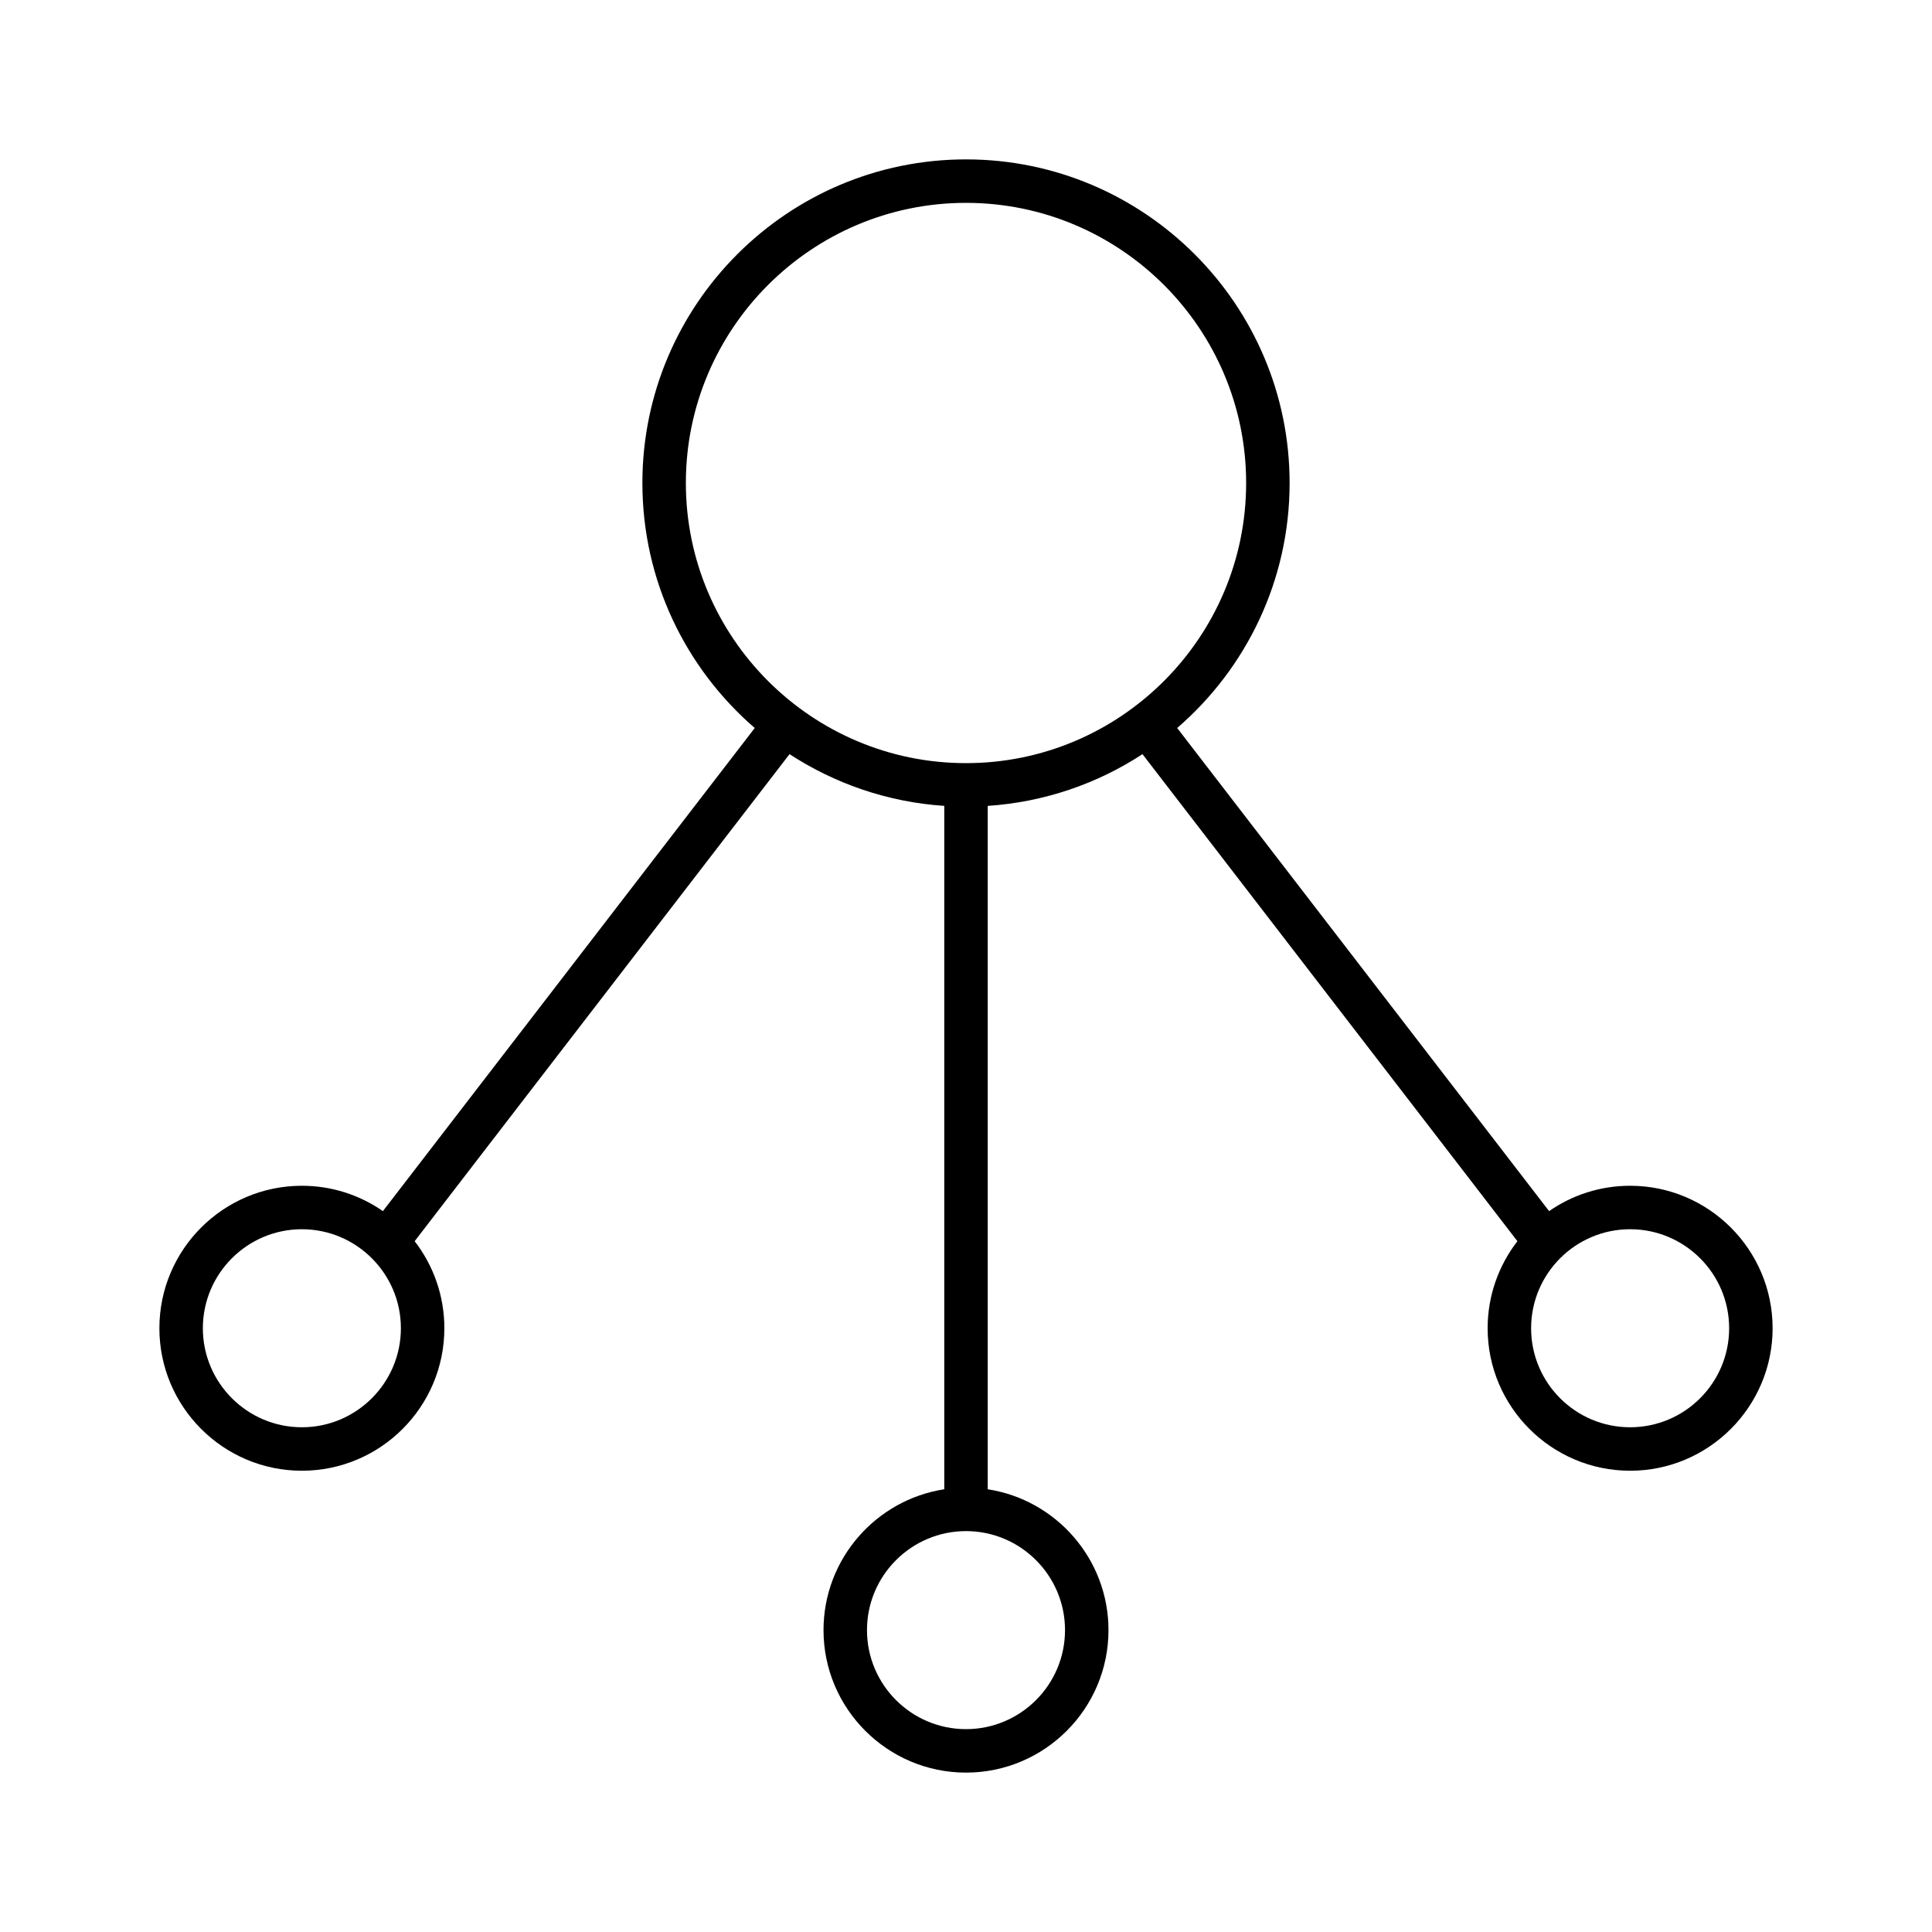<?xml version="1.0" encoding="iso-8859-1"?>
<!-- Generator: Adobe Illustrator 29.1.0, SVG Export Plug-In . SVG Version: 9.03 Build 55587)  -->
<svg version="1.1" id="Layer_1" xmlns="http://www.w3.org/2000/svg" xmlns:xlink="http://www.w3.org/1999/xlink" x="0px" y="0px"
	 viewBox="0 0 32 32" style="enable-background:new 0 0 32 32;" xml:space="preserve">
<path id="control--tower_00000178894245170300500550000013301958328305072272_" d="M16,29.36c-1.301,0-2.36-1.059-2.36-2.36
	c0-1.179,0.869-2.159,2-2.333V13.348c-0.941-0.063-1.816-0.37-2.563-0.857l-6.209,8.067C7.176,20.957,7.36,21.457,7.36,22
	c0,1.302-1.059,2.36-2.36,2.36S2.64,23.302,2.64,22S3.699,19.64,5,19.64c0.498,0,0.961,0.155,1.342,0.42l6.159-8.002
	C11.362,11.074,10.64,9.62,10.64,8c0-2.956,2.404-5.36,5.36-5.36c2.955,0,5.36,2.404,5.36,5.36c0,1.62-0.723,3.074-1.862,4.058
	l6.16,8.002c0.381-0.265,0.844-0.42,1.342-0.42c1.302,0,2.36,1.059,2.36,2.36s-1.059,2.36-2.36,2.36s-2.36-1.059-2.36-2.36
	c0-0.543,0.185-1.043,0.493-1.442l-6.21-8.067c-0.746,0.488-1.622,0.794-2.563,0.857v11.319c1.131,0.174,2,1.154,2,2.333
	C18.36,28.302,17.302,29.36,16,29.36z M16,25.36c-0.904,0-1.64,0.735-1.64,1.64s0.736,1.64,1.64,1.64c0.904,0,1.64-0.735,1.64-1.64
	S16.904,25.36,16,25.36z M27,20.36c-0.904,0-1.64,0.735-1.64,1.64s0.735,1.64,1.64,1.64s1.64-0.735,1.64-1.64S27.904,20.36,27,20.36
	z M5,20.36c-0.904,0-1.64,0.735-1.64,1.64S4.096,23.64,5,23.64S6.64,22.904,6.64,22S5.904,20.36,5,20.36z M16,3.36
	c-2.559,0-4.64,2.082-4.64,4.64s2.082,4.64,4.64,4.64s4.64-2.082,4.64-4.64S18.559,3.36,16,3.36z"/>
<rect id="_Transparent_Rectangle" style="fill:none;" width="32" height="32"/>
</svg>
